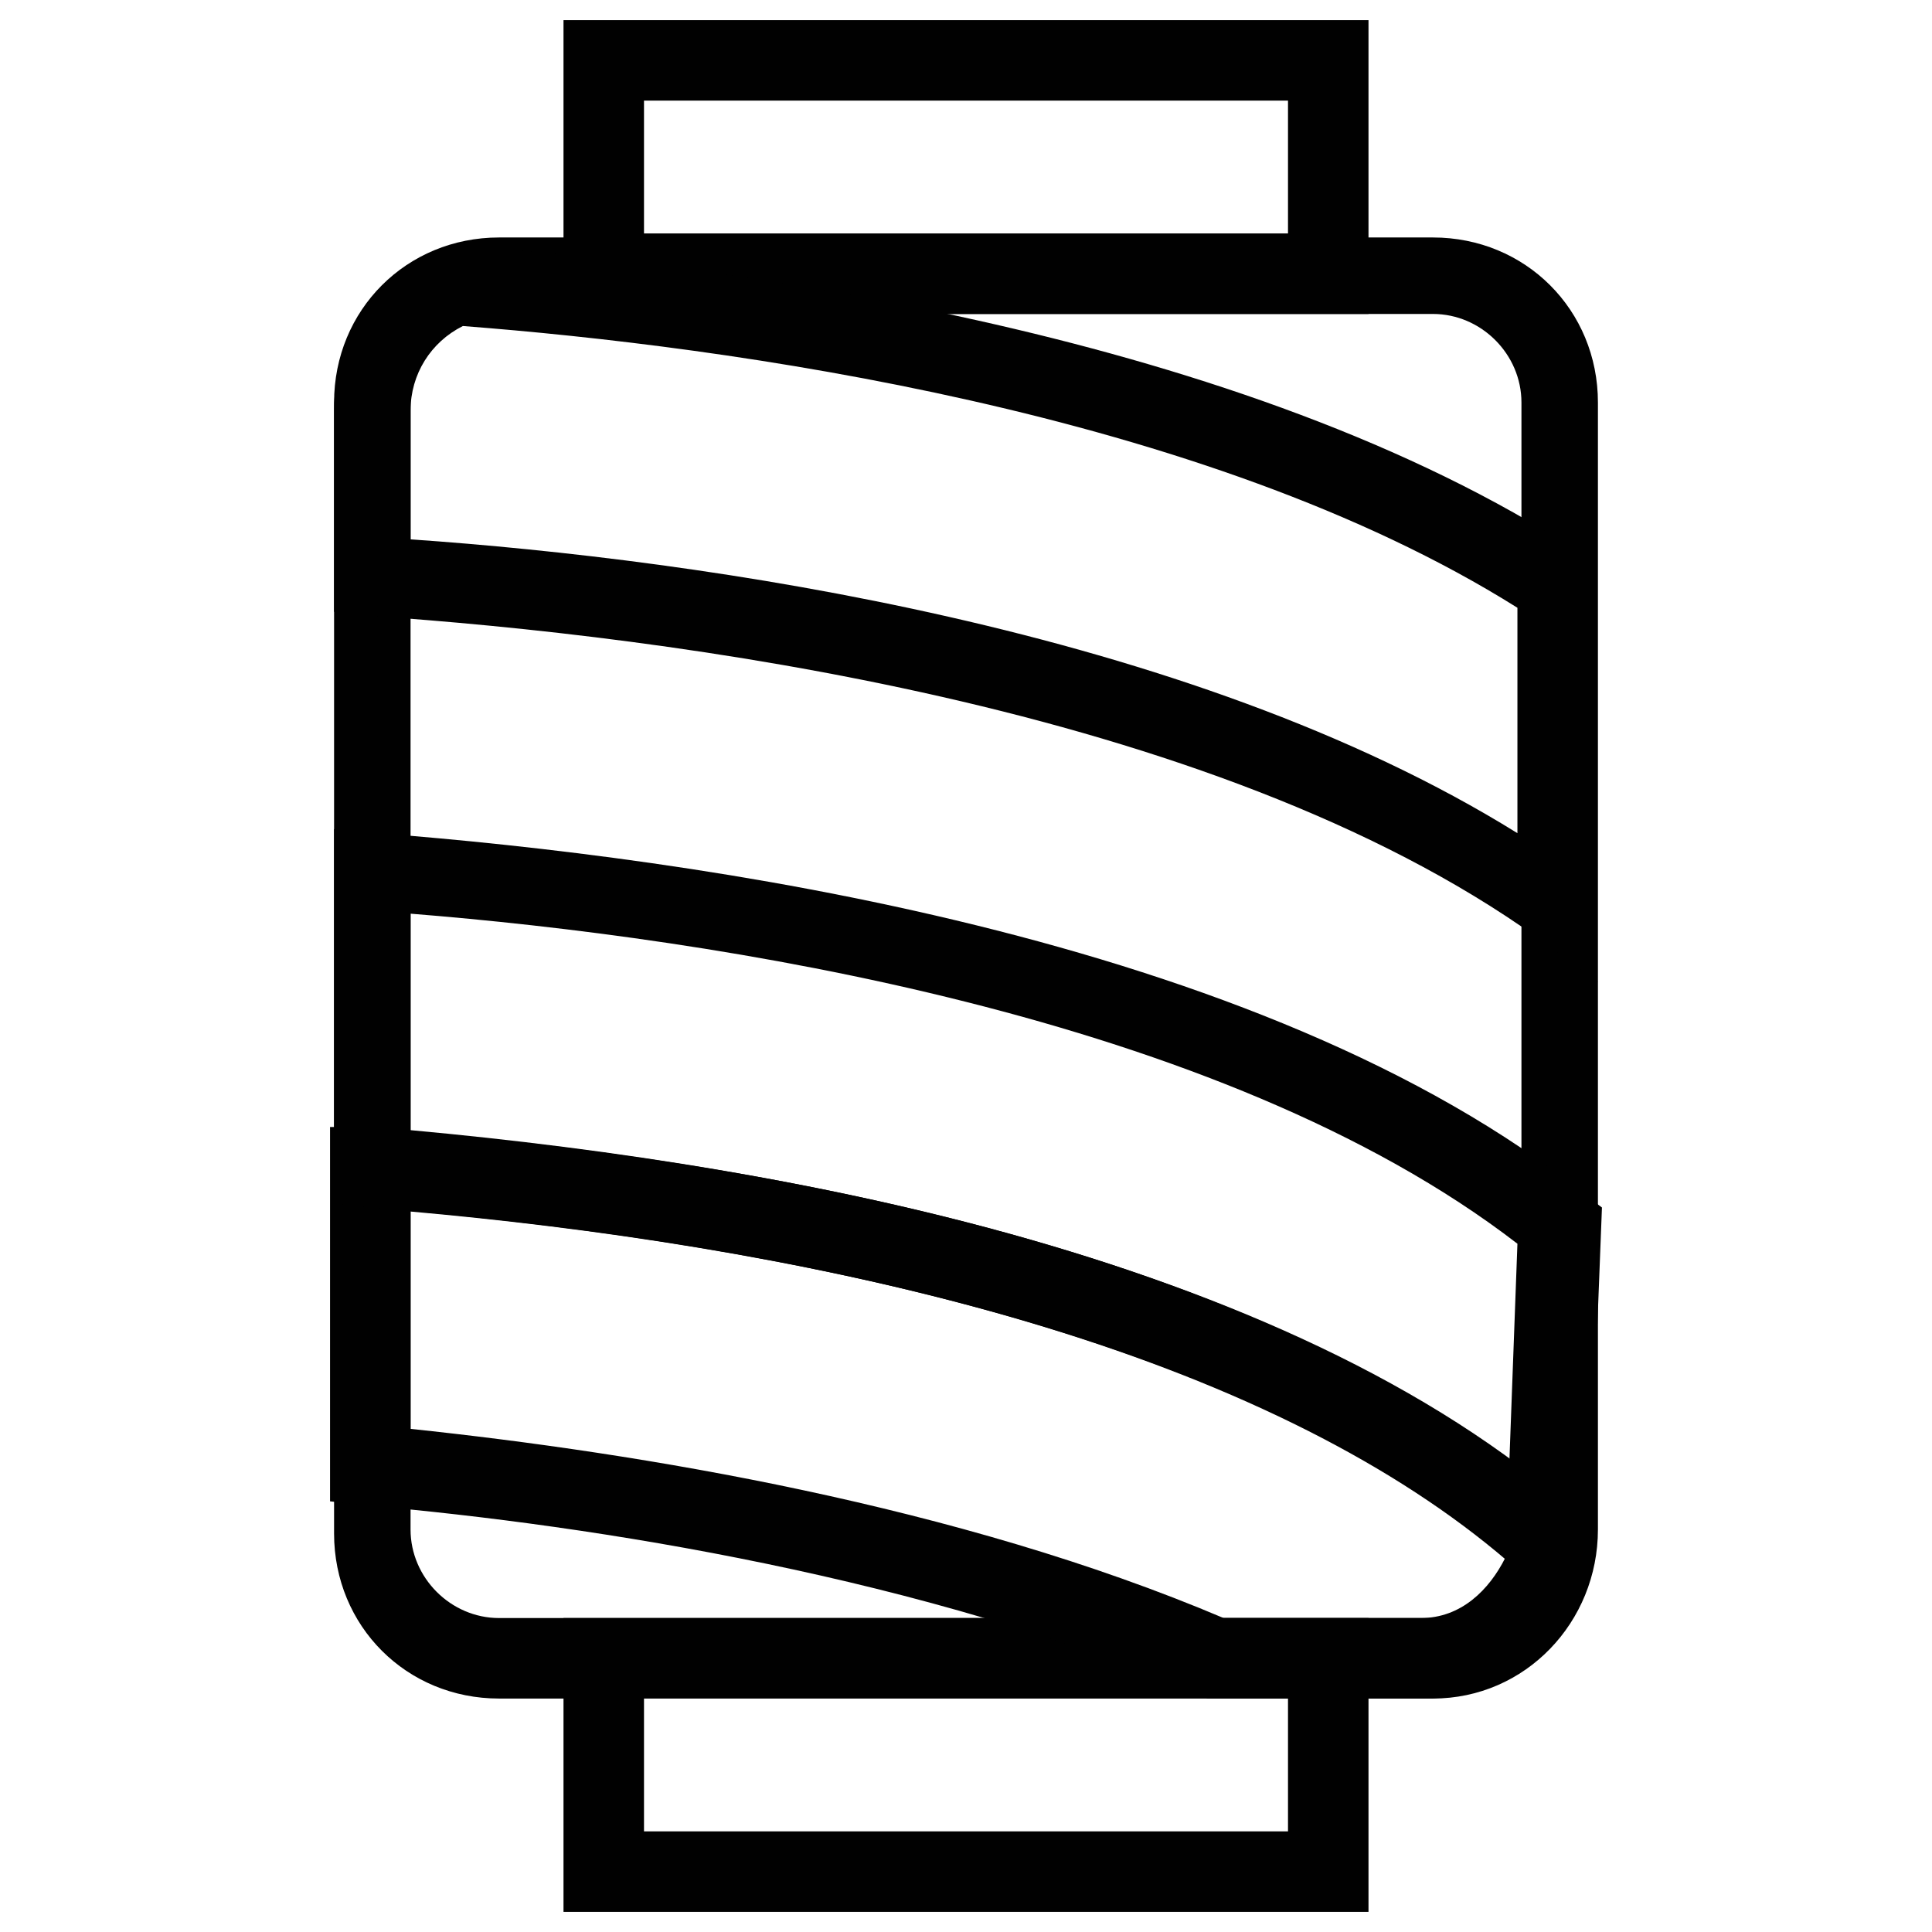 <?xml version="1.0" encoding="utf-8"?>
<!-- Generator: Adobe Illustrator 18.1.1, SVG Export Plug-In . SVG Version: 6.00 Build 0)  -->
<svg version="1.1" id="Layer_1" xmlns="http://www.w3.org/2000/svg" xmlns:xlink="http://www.w3.org/1999/xlink" x="0px" y="0px"
	 viewBox="0 0 48 48" enable-background="new 0 0 48 48" xml:space="preserve">
<g>
	<g>
		<path fill="#010101" d="M35.6,42.2H12.4c-2.3,0-4.1-1.8-4.1-4.1V10c0-2.3,1.8-4.1,4.1-4.1h23.2c2.3,0,4.1,1.8,4.1,4.1V38
			C39.7,40.3,37.9,42.2,35.6,42.2z M12.4,7.8c-1.2,0-2.2,1-2.2,2.2V38c0,1.2,1,2.2,2.2,2.2h23.2c1.2,0,2.2-1,2.2-2.2V10
			c0-1.2-1-2.2-2.2-2.2H12.4z"/>
	</g>
	<g>
		<g>
			<path fill="#010101" d="M34,7.8H14V0.5h20V7.8z M16,5.8H32V2.5H16V5.8z"/>
		</g>
		<g>
			<path fill="#010101" d="M34,47.5H14v-7.3h20V47.5z M16,45.5H32v-3.4H16V45.5z"/>
		</g>
	</g>
	<g>
		<path fill="#010101" d="M35.4,42.2H30l-0.2-0.1c-6.8-2.9-15-4.2-20.7-4.7l-0.9-0.1v-9.3L9.3,28c9.6,0.8,22.6,3.1,29.9,9.6l0.4,0.4
			l-0.1,0.6C39.1,40.7,37.4,42.2,35.4,42.2z M30.4,40.2h4.9c1,0,1.7-0.7,2.1-1.5c-6.6-5.6-18.2-7.8-27.2-8.6v5.4
			C15.9,36.1,23.8,37.4,30.4,40.2z"/>
	</g>
	<g>
		<path fill="#010101" d="M39,40.2L37.7,39c-5.4-4.8-15.2-7.9-28.5-9l-0.9-0.1v-9.3l1.1,0.1c7.7,0.6,21.9,2.5,30,9l0.4,0.3l-0.3,7.7
			c0,0.2,0,0.5-0.1,0.8L39,40.2z M10.2,28.1c12.3,1.1,21.5,3.9,27.3,8.2l0.2-5.4c-7.4-5.7-20-7.6-27.5-8.2V28.1z"/>
	</g>
	<g>
		<path fill="#010101" d="M39.7,24.4l-1.5-1.1c-8.1-5.8-21.7-7.5-29-8l-0.9-0.1v-5c0-1.8,1.1-3.3,2.7-4l0.2-0.1l0.2,0
			c6.8,0.5,19.5,2.2,27.8,7.6l0.4,0.3V24.4z M10.2,13.4c7.2,0.5,19.3,2.2,27.5,7.3v-5.6c-7.8-4.9-19.7-6.5-26.2-7
			c-0.8,0.4-1.3,1.2-1.3,2.1V13.4z"/>
	</g>
</g>
</svg>
